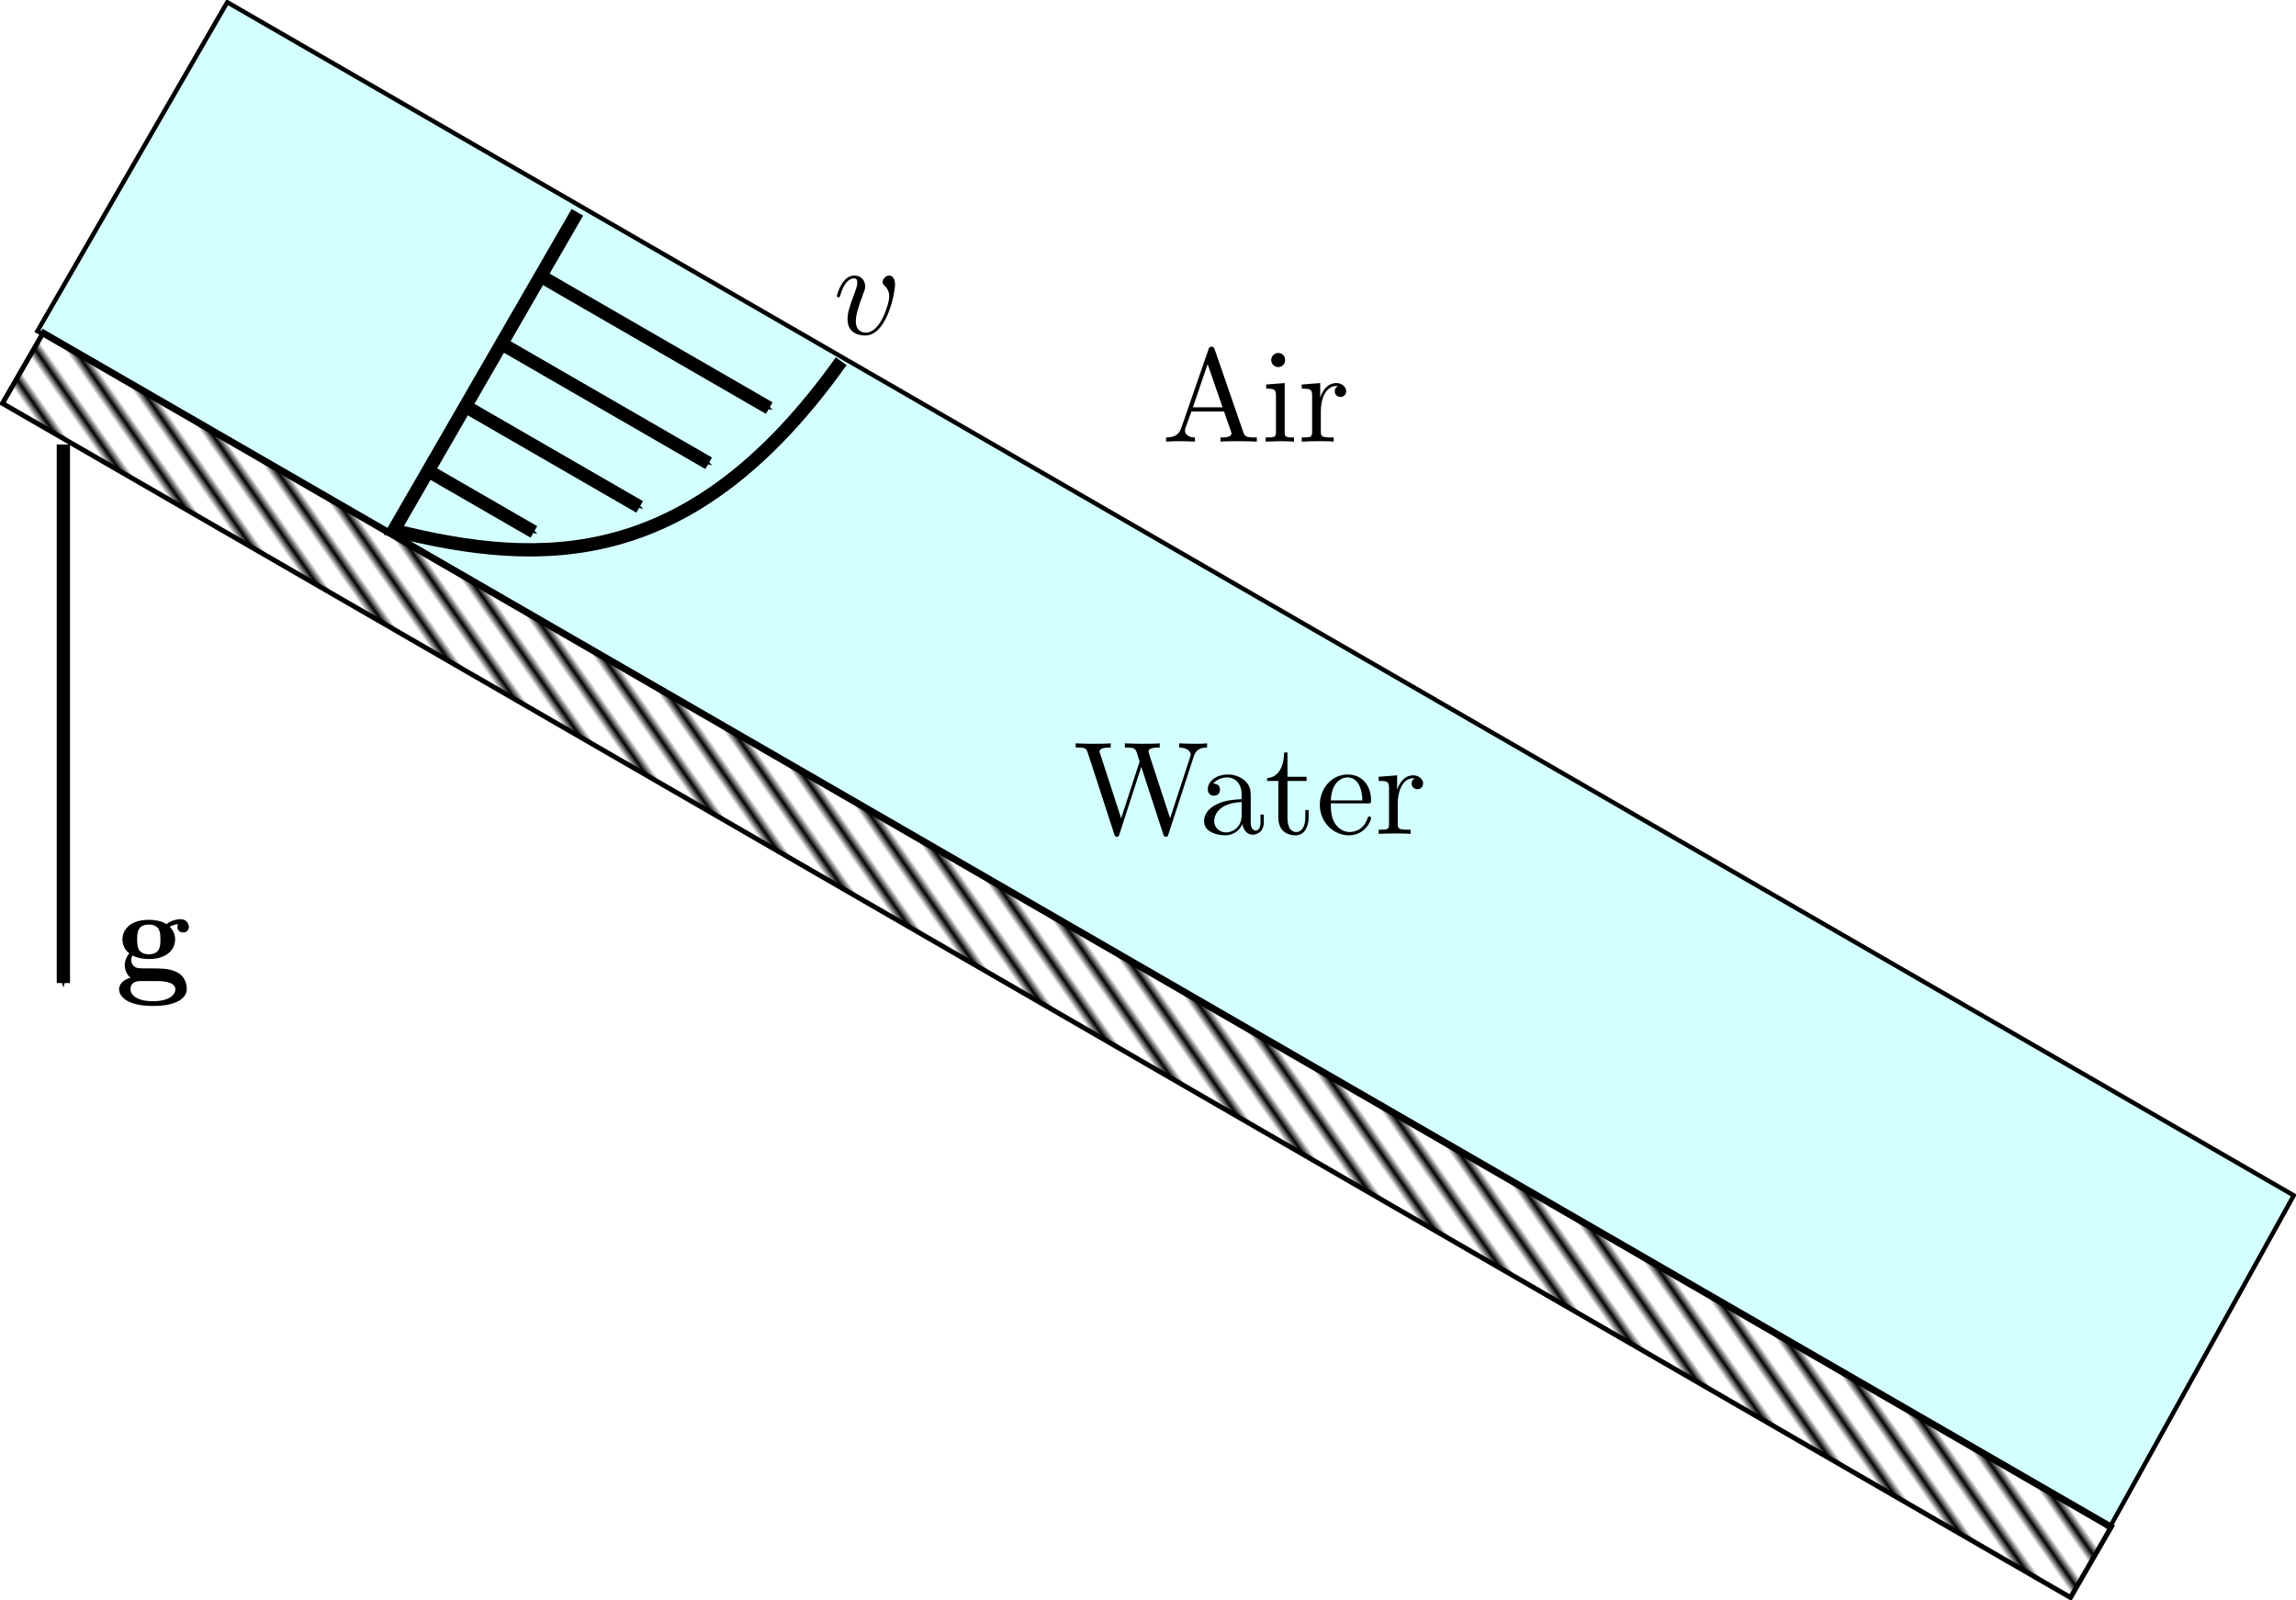 <ns0:svg xmlns:dc="http://purl.org/dc/elements/1.1/" xmlns:ns0="http://www.w3.org/2000/svg" xmlns:ns1="http://www.inkscape.org/namespaces/inkscape" xmlns:ns2="http://sodipodi.sourceforge.net/DTD/sodipodi-0.dtd" xmlns:ns3="http://www.w3.org/1999/xlink" xmlns:ns5="http://creativecommons.org/ns#" xmlns:ns7="http://www.iki.fi/pav/software/textext/" xmlns:rdf="http://www.w3.org/1999/02/22-rdf-syntax-ns#" height="361.268" id="svg3154" preserveAspectRatio="xMidYMid meet" version="1.1" viewBox="0 0 518.465 361.268" width="518.465" ns2:docname="film-flow-1.svg" ns1:version="0.48.2 r9819">
  <ns2:namedview bordercolor="#666666" borderopacity="1.0" fit-margin-bottom="0" fit-margin-left="0" fit-margin-right="0" fit-margin-top="0" id="base" pagecolor="#ffffff" showgrid="false" ns1:current-layer="layer1" ns1:cx="187.72336" ns1:cy="137.57861" ns1:document-units="px" ns1:pageopacity="0.0" ns1:pageshadow="2" ns1:window-height="975" ns1:window-maximized="1" ns1:window-width="1280" ns1:window-x="0" ns1:window-y="25" ns1:zoom="1.4" />
  <ns0:defs id="defs3156">
    <ns0:marker id="Arrow1Mend" orient="auto" refX="0" refY="0" style="overflow:visible" ns1:stockid="Arrow1Mend">
      <ns0:path d="M 0,0 5,-5 -12.5,0 5,5 0,0 z" id="path5309" style="fill-rule:evenodd;stroke:#000000;stroke-width:1pt;marker-start:none" transform="matrix(-0.4,0,0,-0.4,-4,0)" ns1:connector-curvature="0" />
    </ns0:marker>
    <ns0:marker id="Arrow1Mstart" orient="auto" refX="0" refY="0" style="overflow:visible" ns1:stockid="Arrow1Mstart">
      <ns0:path d="M 0,0 5,-5 -12.5,0 5,5 0,0 z" id="path5306" style="fill-rule:evenodd;stroke:#000000;stroke-width:1pt;marker-start:none" transform="matrix(0.4,0,0,0.4,4,0)" ns1:connector-curvature="0" />
    </ns0:marker>
    <ns0:marker id="marker3114" orient="auto" refX="0" refY="0" style="overflow:visible" ns1:stockid="Arrow1Mend">
      <ns0:path d="M 0,0 5,-5 -12.5,0 5,5 0,0 z" id="path3116" style="fill-rule:evenodd;stroke:#000000;stroke-width:1pt;marker-start:none" transform="matrix(-0.4,0,0,-0.4,-4,0)" ns1:connector-curvature="0" />
    </ns0:marker>
    <ns0:marker id="Arrow1Send" orient="auto" refX="0" refY="0" style="overflow:visible" ns1:stockid="Arrow1Send">
      <ns0:path d="M 0,0 5,-5 -12.5,0 5,5 0,0 z" id="path5315" style="fill-rule:evenodd;stroke:#000000;stroke-width:1pt;marker-start:none" transform="matrix(-0.2,0,0,-0.2,-1.2,0)" ns1:connector-curvature="0" />
    </ns0:marker>
    <ns0:marker id="marker3120" orient="auto" refX="0" refY="0" style="overflow:visible" ns1:stockid="Arrow1Send">
      <ns0:path d="M 0,0 5,-5 -12.5,0 5,5 0,0 z" id="path3122" style="fill-rule:evenodd;stroke:#000000;stroke-width:1pt;marker-start:none" transform="matrix(-0.2,0,0,-0.2,-1.2,0)" ns1:connector-curvature="0" />
    </ns0:marker>
    <ns0:marker id="marker3124" orient="auto" refX="0" refY="0" style="overflow:visible" ns1:stockid="Arrow1Send">
      <ns0:path d="M 0,0 5,-5 -12.5,0 5,5 0,0 z" id="path3126" style="fill-rule:evenodd;stroke:#000000;stroke-width:1pt;marker-start:none" transform="matrix(-0.2,0,0,-0.2,-1.2,0)" ns1:connector-curvature="0" />
    </ns0:marker>
    <ns0:marker id="marker3128" orient="auto" refX="0" refY="0" style="overflow:visible" ns1:stockid="Arrow1Send">
      <ns0:path d="M 0,0 5,-5 -12.5,0 5,5 0,0 z" id="path3130" style="fill-rule:evenodd;stroke:#000000;stroke-width:1pt;marker-start:none" transform="matrix(-0.2,0,0,-0.2,-1.2,0)" ns1:connector-curvature="0" />
    </ns0:marker>
    <ns0:marker id="marker3132" orient="auto" refX="0" refY="0" style="overflow:visible" ns1:stockid="Arrow1Mstart">
      <ns0:path d="M 0,0 5,-5 -12.5,0 5,5 0,0 z" id="path3134" style="fill-rule:evenodd;stroke:#000000;stroke-width:1pt;marker-start:none" transform="matrix(0.4,0,0,0.4,4,0)" ns1:connector-curvature="0" />
    </ns0:marker>
    <ns0:marker id="marker3136" orient="auto" refX="0" refY="0" style="overflow:visible" ns1:stockid="Arrow1Mend">
      <ns0:path d="M 0,0 5,-5 -12.5,0 5,5 0,0 z" id="path3138" style="fill-rule:evenodd;stroke:#000000;stroke-width:1pt;marker-start:none" transform="matrix(-0.4,0,0,-0.4,-4,0)" ns1:connector-curvature="0" />
    </ns0:marker>
    <ns0:pattern id="pattern5275" patternTransform="matrix(0.77,-1.645,13.2,6.177,334.577,322.54)" ns1:collect="always" ns3:href="#Strips1_3" />
    <ns0:pattern height="1" id="Strips1_3" patternTransform="translate(0,0) scale(10,10)" patternUnits="userSpaceOnUse" width="4" ns1:collect="always" ns1:stockid="Stripes 1:3">
      <ns0:rect height="2" id="rect4570" style="fill:black;stroke:none" width="1" x="0" y="-0.5" />
    </ns0:pattern>
  </ns0:defs>
  <ns0:g id="layer1" transform="translate(-146.482,-86.014)" ns1:groupmode="layer" ns1:label="Layer 1">
    <ns0:path d="M 197.801,86.514 664.447,355.932 622.859,430.942 154.924,160.779 z" id="path3061" style="fill:#d3ffff;stroke:#000000;stroke-width:1px;stroke-linecap:butt;stroke-linejoin:miter;stroke-opacity:1;fill-opacity:1" ns1:connector-curvature="0" />
    <ns0:rect height="18.574" id="rect3063" style="fill:url(#pattern5275);fill-opacity:1;fill-rule:evenodd;stroke:#000000;stroke-width:1.114;stroke-linecap:butt;stroke-linejoin:miter;stroke-miterlimit:4;stroke-opacity:1;stroke-dasharray:none" transform="matrix(0.866,0.5,-0.5,0.866,0,0)" width="539.259" x="215.887" y="61.276" />
    <ns0:path d="m 276.857,133.953 -41.46,71.811 c 33.68,8.427 67.36,9.083 101.04,-38.184" id="path5279" style="fill:none;stroke:#000000;stroke-width:3;stroke-linecap:butt;stroke-linejoin:miter;stroke-miterlimit:4;stroke-opacity:1;stroke-dasharray:none" ns2:nodetypes="ccc" ns1:connector-curvature="0" />
    <ns0:path d="m 268.294,148.195 51.894,29.961" id="path5281" style="fill:none;stroke:#000000;stroke-width:3;stroke-linecap:butt;stroke-linejoin:miter;stroke-miterlimit:4;stroke-opacity:1;stroke-dasharray:none;marker-end:url(#Arrow1Send)" ns2:nodetypes="cc" ns1:connector-curvature="0" />
    <ns0:path d="m 259.482,163.469 47.029,27.152" id="path5283" style="fill:none;stroke:#000000;stroke-width:3;stroke-linecap:butt;stroke-linejoin:miter;stroke-miterlimit:4;stroke-opacity:1;stroke-dasharray:none;marker-end:url(#Arrow1Send)" ns2:nodetypes="cc" ns1:connector-curvature="0" />
    <ns0:path d="m 251.258,177.567 39.666,22.901" id="path5285" style="fill:none;stroke:#000000;stroke-width:3;stroke-linecap:butt;stroke-linejoin:miter;stroke-miterlimit:4;stroke-opacity:1;stroke-dasharray:none;marker-end:url(#Arrow1Send)" ns2:nodetypes="cc" ns1:connector-curvature="0" />
    <ns0:path d="m 243.034,192.253 24.005,13.859" id="path5287" style="fill:none;stroke:#000000;stroke-width:3;stroke-linecap:butt;stroke-linejoin:miter;stroke-miterlimit:4;stroke-opacity:1;stroke-dasharray:none;marker-end:url(#Arrow1Send)" ns2:nodetypes="cc" ns1:connector-curvature="0" />
    <ns0:path d="m 160.792,186.379 0,121.601" id="path5293" style="fill:none;stroke:#000000;stroke-width:3;stroke-linecap:butt;stroke-linejoin:miter;stroke-miterlimit:4;stroke-opacity:1;stroke-dasharray:none;marker-end:url(#Arrow1Mend)" ns1:connector-curvature="0" />
    <ns0:g id="g4168" transform="matrix(3,0,0,3,-497.857,-97.143)" ns7:preamble="" ns7:text="$\\mathbf{g}$">
      <ns0:defs id="defs4170">
        <ns0:g id="g4172">
          <ns0:symbol id="textext-f3e80be8-0" overflow="visible" style="overflow:visible">
            <ns0:path d="m 2.547,-1.891 c -0.875,0 -0.875,-0.672 -0.875,-1.125 0,-0.438 0,-1.109 0.875,-1.109 0.875,0 0.875,0.672 0.875,1.109 0,0.453 0,1.125 -0.875,1.125 z m -1.219,0.094 c 0.453,0.234 0.969,0.266 1.219,0.266 1.438,0 1.984,-0.781 1.984,-1.484 0,-0.469 -0.25,-0.797 -0.406,-0.953 0.297,-0.156 0.516,-0.172 0.625,-0.188 -0.031,0.047 -0.047,0.141 -0.047,0.203 0,0.25 0.172,0.422 0.438,0.422 0.25,0 0.422,-0.188 0.422,-0.422 0,-0.234 -0.172,-0.578 -0.625,-0.578 -0.156,0 -0.625,0.031 -1.062,0.375 -0.172,-0.125 -0.594,-0.328 -1.328,-0.328 -1.438,0 -1.984,0.781 -1.984,1.469 0,0.406 0.188,0.828 0.516,1.047 -0.281,0.359 -0.344,0.688 -0.344,0.891 0,0.156 0.047,0.641 0.438,0.953 C 1.047,-0.094 0.312,0.125 0.312,0.75 0.312,1.25 0.875,2 2.859,2 4.625,2 5.406,1.422 5.406,0.719 c 0,-0.297 -0.078,-0.922 -0.75,-1.266 -0.562,-0.281 -1.156,-0.281 -2.109,-0.281 -0.266,0 -0.719,0 -0.766,-0.016 -0.453,-0.062 -0.562,-0.438 -0.562,-0.625 0,-0.094 0.047,-0.25 0.109,-0.328 z M 1.938,0.125 l 1.172,0 c 0.312,0 1.438,0 1.438,0.625 0,0.359 -0.391,0.891 -1.688,0.891 -1.188,0 -1.688,-0.453 -1.688,-0.906 C 1.172,0.125 1.797,0.125 1.938,0.125 z m 0,0" id="path4175" style="stroke:none" ns1:connector-curvature="0" />
          </ns0:symbol>
        </ns0:g>
      </ns0:defs>
      <ns0:g id="textext-f3e80be8-1">
        <ns0:g id="g4178" style="fill:#000000;fill-opacity:1">
          <ns0:use height="361.268" id="use4180" width="518.465" x="223.432" y="134.765" ns3:href="#textext-f3e80be8-0" />
        </ns0:g>
      </ns0:g>
    </ns0:g>
    <ns0:g id="g4698" transform="matrix(3,0,0,3,-281.429,-130)" ns7:preamble="" ns7:text="Water">
      <ns0:defs id="defs4700">
        <ns0:g id="g4702">
          <ns0:symbol id="textext-c7c0e737-0" overflow="visible" style="overflow:visible">
            <ns0:path d="M 9.062,-5.828 C 9.234,-6.406 9.672,-6.5 10.062,-6.5 l 0,-0.312 c -0.297,0.031 -0.609,0.031 -0.906,0.031 -0.297,0 -0.938,-0.016 -1.188,-0.031 l 0,0.312 c 0.672,0.016 0.859,0.344 0.859,0.531 0,0.062 -0.031,0.141 -0.047,0.203 l -1.5,4.594 -1.594,-4.875 C 5.688,-6.094 5.656,-6.156 5.656,-6.203 5.656,-6.5 6.234,-6.5 6.5,-6.5 l 0,-0.312 c -0.359,0.031 -1.031,0.031 -1.422,0.031 -0.375,0 -0.797,-0.016 -1.203,-0.031 l 0,0.312 c 0.562,0 0.766,0 0.891,0.359 L 4.984,-5.438 3.594,-1.172 2,-6.078 C 1.984,-6.094 1.969,-6.172 1.969,-6.203 1.969,-6.5 2.547,-6.5 2.812,-6.5 l 0,-0.312 c -0.359,0.031 -1.031,0.031 -1.422,0.031 -0.375,0 -0.797,-0.016 -1.219,-0.031 l 0,0.312 c 0.75,0 0.797,0.047 0.922,0.422 L 3.078,0.031 c 0.031,0.094 0.062,0.188 0.188,0.188 0.141,0 0.156,-0.062 0.203,-0.203 l 1.641,-5.062 1.656,5.078 c 0.031,0.094 0.062,0.188 0.188,0.188 0.141,0 0.172,-0.062 0.203,-0.203 z m 0,0" id="path4705" style="stroke:none" ns1:connector-curvature="0" />
          </ns0:symbol>
          <ns0:symbol id="textext-c7c0e737-1" overflow="visible" style="overflow:visible">
            <ns0:path d="m 3.312,-0.75 c 0.047,0.391 0.312,0.812 0.781,0.812 0.219,0 0.828,-0.141 0.828,-0.953 l 0,-0.562 -0.25,0 0,0.562 c 0,0.578 -0.25,0.641 -0.359,0.641 -0.328,0 -0.375,-0.453 -0.375,-0.5 l 0,-1.984 c 0,-0.422 0,-0.812 -0.359,-1.188 C 3.188,-4.312 2.688,-4.469 2.219,-4.469 c -0.828,0 -1.516,0.469 -1.516,1.125 0,0.297 0.203,0.469 0.469,0.469 0.281,0 0.453,-0.203 0.453,-0.453 0,-0.125 -0.047,-0.453 -0.516,-0.453 C 1.391,-4.141 1.875,-4.25 2.188,-4.25 c 0.5,0 1.062,0.391 1.062,1.281 l 0,0.359 c -0.516,0.031 -1.203,0.062 -1.828,0.359 -0.75,0.344 -1,0.859 -1,1.297 0,0.812 0.969,1.062 1.594,1.062 0.656,0 1.109,-0.406 1.297,-0.859 z M 3.25,-2.391 l 0,1 c 0,0.938 -0.719,1.281 -1.172,1.281 -0.484,0 -0.891,-0.344 -0.891,-0.844 0,-0.547 0.422,-1.375 2.062,-1.438 z m 0,0" id="path4708" style="stroke:none" ns1:connector-curvature="0" />
          </ns0:symbol>
          <ns0:symbol id="textext-c7c0e737-2" overflow="visible" style="overflow:visible">
            <ns0:path d="m 1.719,-3.984 1.438,0 0,-0.312 -1.438,0 0,-1.828 -0.25,0 c 0,0.812 -0.297,1.875 -1.281,1.922 l 0,0.219 0.844,0 0,2.75 c 0,1.219 0.938,1.344 1.297,1.344 0.703,0 0.984,-0.703 0.984,-1.344 l 0,-0.562 -0.25,0 0,0.547 c 0,0.734 -0.297,1.109 -0.672,1.109 -0.672,0 -0.672,-0.906 -0.672,-1.078 z m 0,0" id="path4711" style="stroke:none" ns1:connector-curvature="0" />
          </ns0:symbol>
          <ns0:symbol id="textext-c7c0e737-3" overflow="visible" style="overflow:visible">
            <ns0:path d="M 1.109,-2.516 C 1.172,-4 2.016,-4.25 2.359,-4.25 c 1.016,0 1.125,1.344 1.125,1.734 z m 0,0.219 2.781,0 c 0.219,0 0.25,0 0.25,-0.219 0,-0.984 -0.547,-1.953 -1.781,-1.953 -1.156,0 -2.078,1.031 -2.078,2.281 0,1.328 1.047,2.297 2.188,2.297 C 3.688,0.109 4.141,-1 4.141,-1.188 4.141,-1.281 4.062,-1.312 4,-1.312 c -0.078,0 -0.109,0.062 -0.125,0.141 -0.344,1.031 -1.25,1.031 -1.344,1.031 -0.5,0 -0.891,-0.297 -1.125,-0.672 -0.297,-0.469 -0.297,-1.125 -0.297,-1.484 z m 0,0" id="path4714" style="stroke:none" ns1:connector-curvature="0" />
          </ns0:symbol>
          <ns0:symbol id="textext-c7c0e737-4" overflow="visible" style="overflow:visible">
            <ns0:path d="m 1.672,-3.312 0,-1.094 -1.391,0.109 0,0.312 c 0.703,0 0.781,0.062 0.781,0.562 l 0,2.672 c 0,0.438 -0.109,0.438 -0.781,0.438 l 0,0.312 c 0.391,-0.016 0.859,-0.031 1.141,-0.031 0.391,0 0.859,0 1.266,0.031 l 0,-0.312 -0.219,0 c -0.734,0 -0.75,-0.109 -0.75,-0.469 l 0,-1.531 c 0,-0.984 0.422,-1.875 1.172,-1.875 0.062,0 0.094,0 0.109,0.016 -0.031,0 -0.234,0.125 -0.234,0.391 0,0.266 0.219,0.422 0.438,0.422 0.172,0 0.422,-0.125 0.422,-0.438 0,-0.312 -0.312,-0.609 -0.734,-0.609 -0.734,0 -1.094,0.672 -1.219,1.094 z m 0,0" id="path4717" style="stroke:none" ns1:connector-curvature="0" />
          </ns0:symbol>
        </ns0:g>
      </ns0:defs>
      <ns0:g id="textext-c7c0e737-5">
        <ns0:g id="g4720" style="fill:#000000;fill-opacity:1">
          <ns0:use height="361.268" id="use4722" width="518.465" x="223.432" y="134.765" ns3:href="#textext-c7c0e737-0" />
        </ns0:g>
        <ns0:g id="g4724" style="fill:#000000;fill-opacity:1">
          <ns0:use height="361.268" id="use4726" width="518.465" x="232.845" y="134.765" ns3:href="#textext-c7c0e737-1" />
          <ns0:use height="361.268" id="use4728" width="518.465" x="237.826" y="134.765" ns3:href="#textext-c7c0e737-2" />
          <ns0:use height="361.268" id="use4730" width="518.465" x="241.7" y="134.765" ns3:href="#textext-c7c0e737-3" />
          <ns0:use height="361.268" id="use4732" width="518.465" x="246.128" y="134.765" ns3:href="#textext-c7c0e737-4" />
        </ns0:g>
      </ns0:g>
    </ns0:g>
    <ns0:g id="g4936" transform="matrix(3,0,0,3,-261.429,-218.571)" ns7:preamble="" ns7:text="Air">
      <ns0:defs id="defs4938">
        <ns0:g id="g4940">
          <ns0:symbol id="textext-430f0435-0" overflow="visible" style="overflow:visible">
            <ns0:path d="m 3.969,-6.938 c -0.047,-0.125 -0.078,-0.203 -0.234,-0.203 -0.156,0 -0.188,0.062 -0.234,0.203 L 1.438,-0.984 C 1.25,-0.469 0.859,-0.312 0.312,-0.312 l 0,0.312 c 0.234,-0.016 0.672,-0.031 1.016,-0.031 0.312,0 0.828,0.016 1.156,0.031 l 0,-0.312 c -0.5,0 -0.75,-0.25 -0.75,-0.5 0,-0.031 0.016,-0.141 0.016,-0.156 l 0.469,-1.297 2.453,0 0.531,1.516 c 0.016,0.047 0.031,0.109 0.031,0.141 0,0.297 -0.562,0.297 -0.828,0.297 l 0,0.312 c 0.359,-0.031 1.062,-0.031 1.438,-0.031 0.422,0 0.891,0.016 1.297,0.031 l 0,-0.312 -0.172,0 C 6.375,-0.312 6.234,-0.375 6.125,-0.703 z m -0.531,1.109 1.125,3.25 -2.234,0 z m 0,0" id="path4943" style="stroke:none" ns1:connector-curvature="0" />
          </ns0:symbol>
          <ns0:symbol id="textext-430f0435-1" overflow="visible" style="overflow:visible">
            <ns0:path d="M 1.766,-4.406 0.375,-4.297 l 0,0.312 c 0.641,0 0.734,0.062 0.734,0.547 l 0,2.688 c 0,0.438 -0.109,0.438 -0.781,0.438 l 0,0.312 C 0.641,-0.016 1.188,-0.031 1.422,-0.031 1.781,-0.031 2.125,-0.016 2.469,0 l 0,-0.312 c -0.672,0 -0.703,-0.047 -0.703,-0.438 z m 0.031,-1.734 c 0,-0.312 -0.234,-0.531 -0.516,-0.531 -0.312,0 -0.531,0.266 -0.531,0.531 0,0.266 0.219,0.531 0.531,0.531 0.281,0 0.516,-0.219 0.516,-0.531 z m 0,0" id="path4946" style="stroke:none" ns1:connector-curvature="0" />
          </ns0:symbol>
          <ns0:symbol id="textext-430f0435-2" overflow="visible" style="overflow:visible">
            <ns0:path d="m 1.672,-3.312 0,-1.094 -1.391,0.109 0,0.312 c 0.703,0 0.781,0.062 0.781,0.562 l 0,2.672 c 0,0.438 -0.109,0.438 -0.781,0.438 l 0,0.312 c 0.391,-0.016 0.859,-0.031 1.141,-0.031 0.391,0 0.859,0 1.266,0.031 l 0,-0.312 -0.219,0 c -0.734,0 -0.75,-0.109 -0.75,-0.469 l 0,-1.531 c 0,-0.984 0.422,-1.875 1.172,-1.875 0.062,0 0.094,0 0.109,0.016 -0.031,0 -0.234,0.125 -0.234,0.391 0,0.266 0.219,0.422 0.438,0.422 0.172,0 0.422,-0.125 0.422,-0.438 0,-0.312 -0.312,-0.609 -0.734,-0.609 -0.734,0 -1.094,0.672 -1.219,1.094 z m 0,0" id="path4949" style="stroke:none" ns1:connector-curvature="0" />
          </ns0:symbol>
        </ns0:g>
      </ns0:defs>
      <ns0:g id="textext-430f0435-3">
        <ns0:g id="g4952" style="fill:#000000;fill-opacity:1">
          <ns0:use height="361.268" id="use4954" width="518.465" x="223.432" y="134.765" ns3:href="#textext-430f0435-0" />
          <ns0:use height="361.268" id="use4956" width="518.465" x="230.904" y="134.765" ns3:href="#textext-430f0435-1" />
          <ns0:use height="361.268" id="use4958" width="518.465" x="233.672" y="134.765" ns3:href="#textext-430f0435-2" />
        </ns0:g>
      </ns0:g>
    </ns0:g>
    <ns0:g id="g3237" transform="matrix(3,0,0,3,-335.714,-242.857)" ns7:preamble="" ns7:text="$v$">
      <ns0:defs id="defs3239">
        <ns0:g id="g3241">
          <ns0:symbol id="textext-644aa4ce-0" overflow="visible">
            <ns0:path d="M 4.672 -3.703 C 4.672 -4.25 4.406 -4.406 4.234 -4.406 C 3.984 -4.406 3.734 -4.141 3.734 -3.922 C 3.734 -3.797 3.781 -3.734 3.891 -3.625 C 4.109 -3.422 4.234 -3.172 4.234 -2.812 C 4.234 -2.391 3.625 -0.109 2.469 -0.109 C 1.953 -0.109 1.719 -0.453 1.719 -0.984 C 1.719 -1.531 2 -2.266 2.297 -3.094 C 2.375 -3.266 2.422 -3.406 2.422 -3.594 C 2.422 -4.031 2.109 -4.406 1.609 -4.406 C 0.672 -4.406 0.297 -2.953 0.297 -2.875 C 0.297 -2.766 0.391 -2.766 0.406 -2.766 C 0.516 -2.766 0.516 -2.797 0.562 -2.953 C 0.859 -3.953 1.281 -4.188 1.578 -4.188 C 1.656 -4.188 1.828 -4.188 1.828 -3.875 C 1.828 -3.625 1.719 -3.344 1.656 -3.172 C 1.219 -2.016 1.094 -1.562 1.094 -1.125 C 1.094 -0.047 1.969 0.109 2.422 0.109 C 4.094 0.109 4.672 -3.188 4.672 -3.703 Z M 4.672 -3.703 " id="path3244" style="stroke:none;" />
          </ns0:symbol>
        </ns0:g>
      </ns0:defs>
      <ns0:g id="textext-644aa4ce-1">
        <ns0:g id="g3247" style="fill:rgb(0%,0%,0%);fill-opacity:1;">
          <ns0:use id="use3249" x="223.432" y="134.765" ns3:href="#textext-644aa4ce-0" />
        </ns0:g>
      </ns0:g>
    </ns0:g>
  </ns0:g>
</ns0:svg>